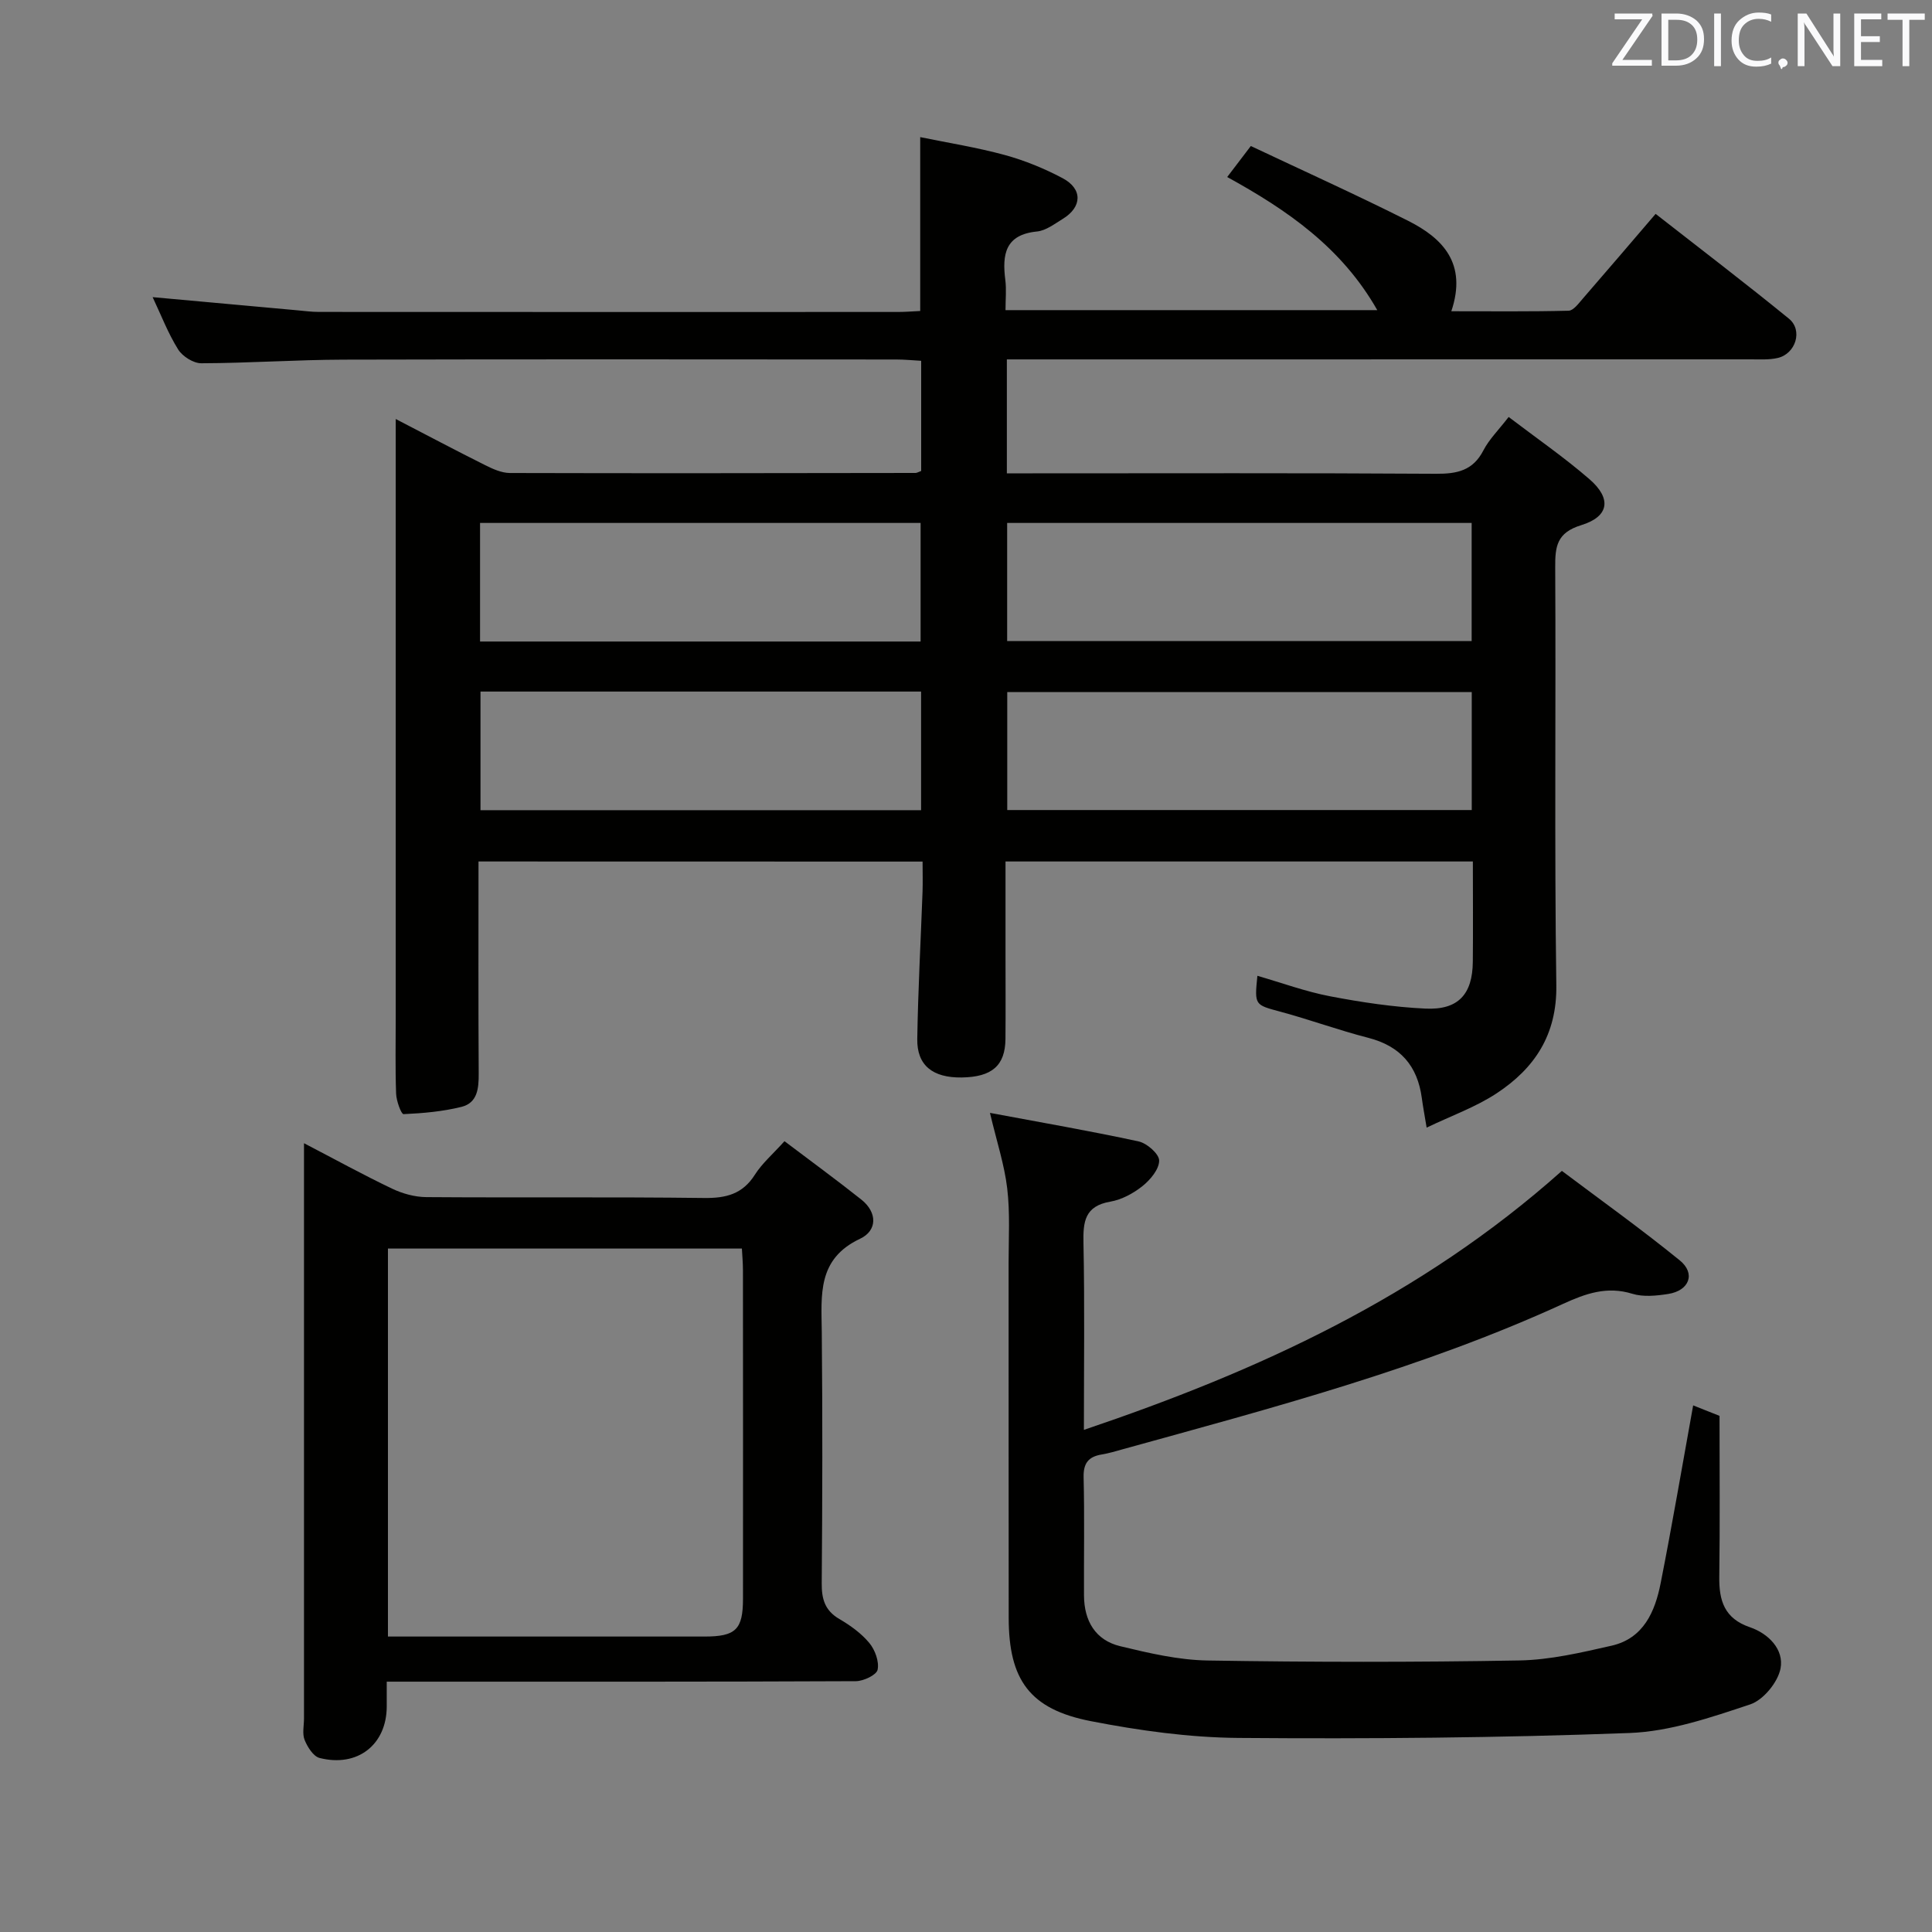 <svg enable-background="new 0 0 400 400" viewBox="0 0 400 400" xmlns="http://www.w3.org/2000/svg"><rect x="0" y="0" width="400" height="400" fill="#808080" stroke="none"/><path d="m99.07 178.36c0 14.95-.05 29.44.04 43.92.02 3.06-.25 6.05-3.55 6.88-3.9.97-7.98 1.33-12.01 1.51-.48.02-1.49-2.74-1.54-4.24-.19-5.33-.08-10.66-.08-15.99 0-39.16 0-78.32 0-117.47 0-1.8 0-3.61 0-6.22 6.54 3.39 12.5 6.55 18.53 9.56 1.58.79 3.39 1.61 5.1 1.62 27.99.08 55.99.03 83.98-.01.3 0 .6-.2 1.18-.41 0-7.34 0-14.77 0-22.81-1.66-.09-3.4-.27-5.14-.27-38.16-.02-76.32-.07-114.47.03-9.81.03-19.62.72-29.43.75-1.63.01-3.89-1.42-4.79-2.85-2.09-3.34-3.52-7.09-5.29-10.84 10.25.93 20.08 1.83 29.91 2.72 1.49.13 2.98.34 4.47.34 39.99.02 79.98.02 119.97.01 1.48 0 2.95-.13 4.57-.2 0-11.8 0-23.35 0-36 5.75 1.18 11.71 2.12 17.5 3.7 4.13 1.13 8.19 2.79 11.98 4.8 4.18 2.22 4.06 5.97.03 8.43-1.7 1.04-3.49 2.43-5.34 2.61-6.6.65-7.22 4.77-6.55 10.03.25 1.94.04 3.94.04 6.25h76.97c-7.38-12.99-18.67-20.74-31.07-27.56 1.53-2.01 2.83-3.71 4.89-6.42 10.79 5.1 21.78 10.06 32.54 15.47 7.22 3.63 12.29 8.86 8.97 18.74 8.52 0 16.4.09 24.29-.11 1-.03 2.07-1.51 2.92-2.49 4.9-5.64 9.75-11.33 15.09-17.56 9.36 7.32 18.6 14.36 27.6 21.7 2.94 2.4 1.4 7.29-2.35 8.14-1.75.4-3.64.28-5.47.28-49.16.01-98.31.01-147.47.01-2.12 0-4.24 0-6.63 0v23.59h5.37c27.83 0 55.65-.09 83.48.09 4.36.03 7.65-.65 9.81-4.84 1.19-2.3 3.14-4.21 5.23-6.92 5.78 4.4 11.5 8.35 16.73 12.88 4.62 4 4.1 7.73-1.68 9.51-5.09 1.56-5.44 4.4-5.41 8.78.16 28.83-.18 57.66.23 86.48.15 10.26-4.49 17.2-12.37 22.39-4.37 2.87-9.44 4.67-14.48 7.09-.42-2.55-.76-4.33-1-6.13-.89-6.66-4.46-10.76-11.08-12.46-6.09-1.56-12.02-3.74-18.09-5.38-5.44-1.47-5.49-1.31-4.87-7.46 5.07 1.46 10 3.28 15.1 4.25 6.5 1.24 13.1 2.23 19.7 2.54 6.79.32 9.74-2.97 9.8-9.7.07-6.81.01-13.61.01-20.76-32.24 0-64.14 0-96.76 0v19.26c0 5.83.04 11.66-.01 17.5-.06 5.51-2.8 7.87-9.07 7.96-5.99.08-9.28-2.5-9.19-7.98.16-10.14.72-20.28 1.09-30.42.07-1.98.01-3.97.01-6.3-30.64-.02-61.01-.02-91.94-.02zm205.62-70.09c-32.27 0-64.12 0-96.17 0v24.46h96.17c0-8.18 0-16.09 0-24.46zm.02 35.02c-32.33 0-64.18 0-96.17 0v24.42h96.17c0-8.2 0-16.11 0-24.42zm-114.11-10.47c0-8.57 0-16.61 0-24.55-30.61 0-60.83 0-91.21 0v24.55zm-91.12 10.36v24.56h91.22c0-8.3 0-16.34 0-24.56-30.53 0-60.74 0-91.22 0z" fill="#010100"/><path d="m204.96 230.41c10.67 2 20.78 3.74 30.78 5.91 1.72.37 4.25 2.59 4.25 3.96.01 1.79-1.82 3.98-3.43 5.27-1.9 1.52-4.32 2.83-6.69 3.24-5.28.91-5.65 4.14-5.55 8.59.26 12.64.09 25.29.09 38.66 36.03-12.18 69.63-27.48 98.96-53.62 7.9 5.94 16.35 11.98 24.4 18.52 3.35 2.72 1.99 6.27-2.38 6.96-2.44.38-5.17.66-7.44-.04-5.25-1.62-9.65-.05-14.33 2.09-29.27 13.4-60.28 21.56-91.16 30.1-1.44.4-2.87.84-4.34 1.08-2.73.45-3.84 1.77-3.77 4.71.2 8.16.04 16.33.08 24.5.03 5.24 2.35 9.25 7.51 10.49 5.93 1.43 12.04 2.86 18.1 2.96 21.49.35 43 .37 64.49-.01 6.4-.11 12.84-1.63 19.14-3.06 6.61-1.51 8.99-7.05 10.15-12.94 2.38-12.04 4.44-24.14 6.73-36.81 1.94.77 3.98 1.58 5.46 2.17 0 11.42.1 22.37-.05 33.32-.07 4.96 1.07 8.64 6.34 10.44 3.84 1.31 7.09 4.6 6.34 8.54-.55 2.86-3.57 6.54-6.29 7.44-8.12 2.7-16.58 5.61-24.99 5.92-26.95 1.01-53.94 1.23-80.91 1.02-10.23-.08-20.56-1.52-30.63-3.48-12.62-2.46-16.96-8.54-16.98-21.34-.04-24.5 0-49-.02-73.5 0-5.16.32-10.38-.29-15.48-.58-4.88-2.16-9.65-3.57-15.61z" fill="#010100"/><path d="m80.07 348.17c0 2.22.01 3.7 0 5.18-.04 7.87-6.04 12.61-13.9 10.62-1.3-.33-2.51-2.27-3.1-3.73-.52-1.29-.13-2.96-.13-4.46 0-37.66 0-75.32 0-112.98 0-1.78 0-3.56 0-6.11 6.51 3.39 12.29 6.57 18.24 9.41 2.16 1.03 4.7 1.73 7.07 1.75 19.16.14 38.33-.06 57.49.18 4.55.06 7.99-.78 10.55-4.82 1.48-2.34 3.68-4.22 6.13-6.94 5.43 4.11 10.75 7.99 15.91 12.09 3.37 2.68 3.3 6.44-.26 8.11-8.91 4.19-8.01 11.66-7.93 19.3.17 17.33.13 34.66-.01 51.99-.03 3.29.64 5.68 3.65 7.44 2.28 1.33 4.55 2.96 6.21 4.97 1.18 1.42 2.06 3.84 1.71 5.53-.22 1.08-2.91 2.36-4.5 2.37-30.16.14-60.32.1-90.48.1-1.99 0-3.96 0-6.65 0zm.25-9.34c22.26 0 43.9.01 65.54 0 6.48 0 7.96-1.46 7.97-7.83.01-22.65.01-45.31-.01-67.96 0-1.58-.15-3.16-.22-4.54-24.87 0-49.09 0-73.28 0z" fill="#010100"/><g fill="#fafafb"><path d="m342.2 3.2-6.3 9.2h6.1v1.2h-8.2v-.5l6.2-9.1h-5.7v-1.2h7.8v.4z"/><path d="m344 13.7v-10.9h3.1c1.6 0 3 .5 4.1 1.4 1.1 1 1.6 2.2 1.6 3.9s-.5 3-1.6 4-2.5 1.5-4.2 1.5h-3zm1.4-9.6v8.4h1.6c1.4 0 2.5-.4 3.2-1.1.8-.8 1.2-1.8 1.2-3.2s-.4-2.4-1.2-3.1-1.8-1-3.1-1z"/><path d="m356.3 2.8v10.9h-1.4v-10.9z"/><path d="m366.6 13.2c-.8.4-1.8.6-3 .6-1.6 0-2.8-.5-3.7-1.5s-1.4-2.3-1.4-3.9c0-1.7.5-3.2 1.6-4.2s2.4-1.6 4-1.6c1 0 1.9.1 2.6.4v1.5c-.8-.4-1.6-.6-2.6-.6-1.2 0-2.2.4-3 1.2s-1.1 1.9-1.1 3.3c0 1.3.4 2.3 1.1 3.1s1.6 1.1 2.8 1.1c1.1 0 2-.2 2.8-.7v1.3z"/><path d="m368.2 13c0-.3.1-.5.3-.6.2-.2.4-.3.6-.3.3 0 .5.1.7.3s.3.4.3.6-.1.5-.3.6c-.2.2-.4.3-.7.3-.3 1-.5-.1-.6-.3-.2-.2-.3-.4-.3-.6z"/><path d="m381.1 13.7h-1.7l-5.5-8.4c-.2-.2-.3-.5-.4-.7 0 .2.1.8.1 1.5v7.6h-1.4v-10.9h1.8l5.3 8.3c.3.4.4.6.4.8 0-.3-.1-.8-.1-1.6v-7.5h1.4v10.9z"/><path d="m389.7 13.7h-5.8v-10.9h5.6v1.2h-4.2v3.5h3.9v1.2h-3.9v3.7h4.4z"/><path d="m398.4 4.1h-3.1v9.6h-1.4v-9.6h-3.1v-1.3h7.7v1.3z"/></g></svg>